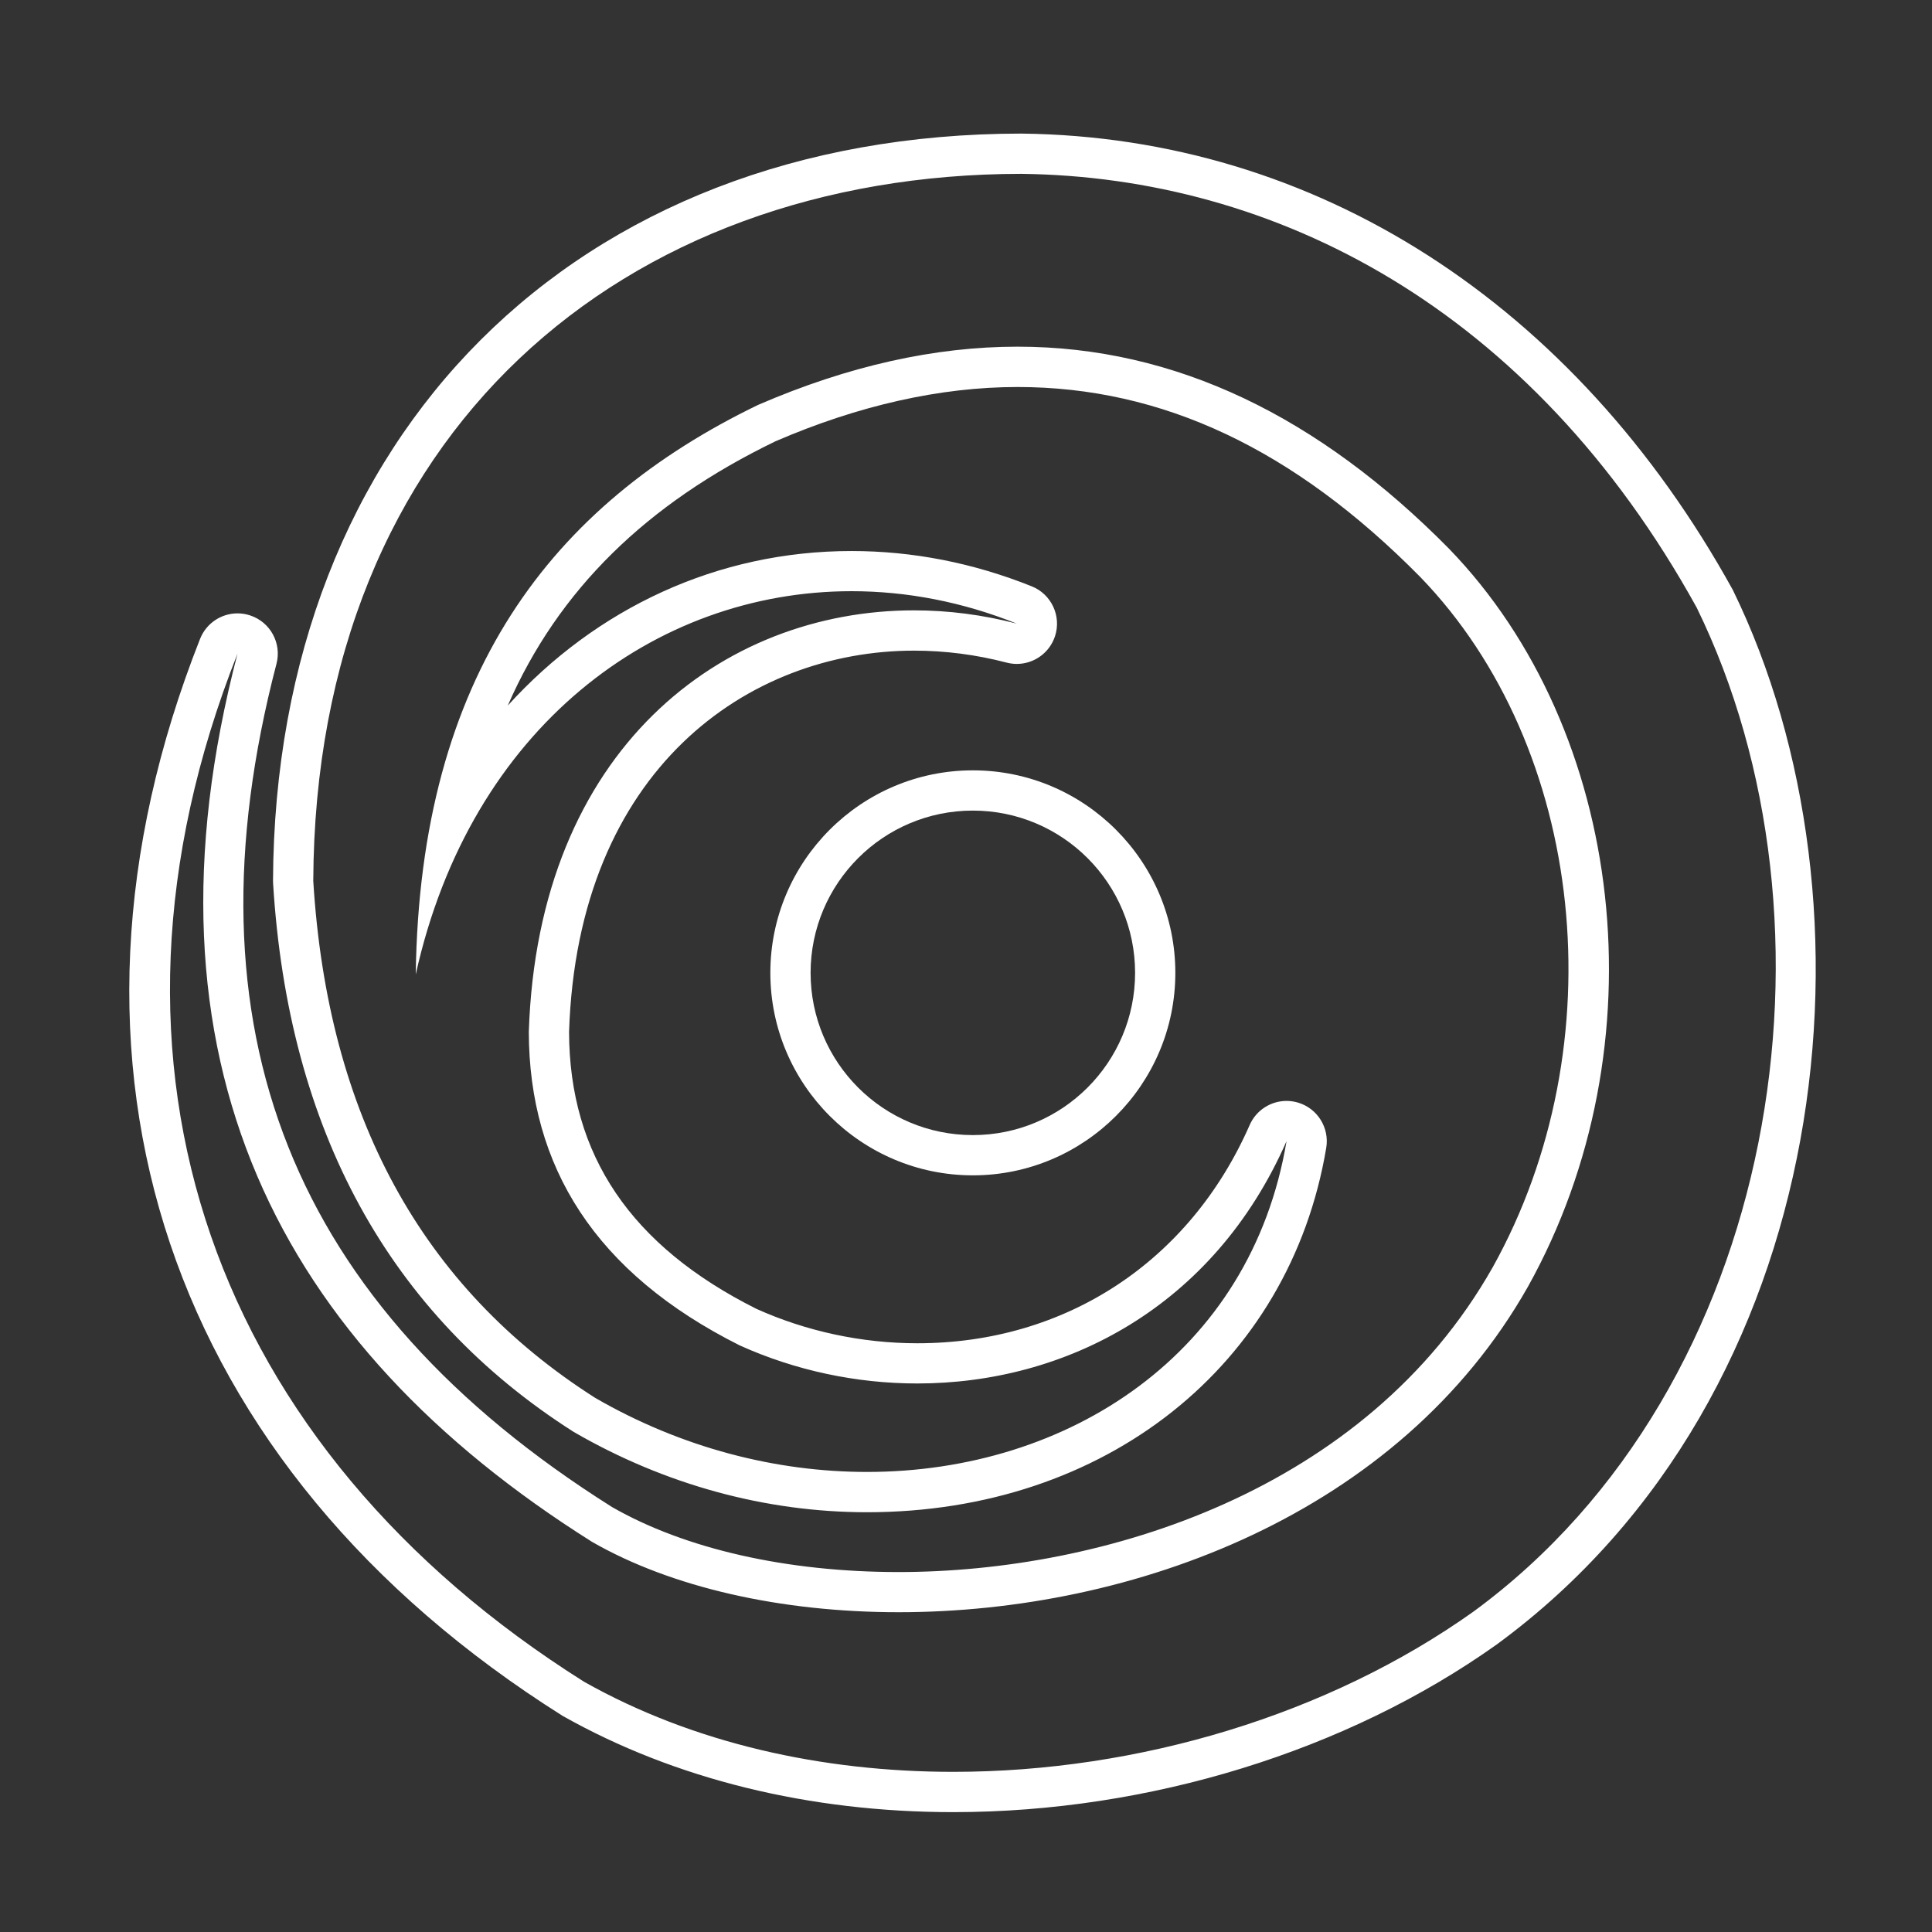 <?xml version="1.0" encoding="utf-8"?>
<!-- Generator: Adobe Illustrator 24.1.1, SVG Export Plug-In . SVG Version: 6.00 Build 0)  -->
<svg version="1.1" xmlns="http://www.w3.org/2000/svg" xmlns:xlink="http://www.w3.org/1999/xlink" x="0px" y="0px"
	 viewBox="0 0 48 48" style="enable-background:new 0 0 48 48;" xml:space="preserve">
<rect x="0" y="0" width="48" height="48" fill="#333333" stroke="none"/>
<g id="Layer_1" style="display:none;">
	
		<rect x="-530.538" y="-343.288" style="display:inline;fill:#282828;stroke:#FFFFFF;stroke-width:0;stroke-miterlimit:10;" width="3706.467" height="4077.28"/>
</g>
<g id="Layer_2">
	<g>
		<g>
			<path style="fill:#FFFFFF;" d="M25.373,4.319c6.288,0.075,12.654,3.306,16.781,10.777c3.827,7.826,2.104,19.34-5.548,24.945
				c-3.597,2.559-8.317,3.98-12.922,3.98c-3.262,0-6.465-0.712-9.171-2.237C5.335,36.006,1.834,26.531,5.901,16.239
				c-2.634,10.085,0.997,17.152,8.808,22.068c1.969,1.131,4.689,1.748,7.617,1.748c5.808,0,12.433-2.428,15.635-8.087
				c3.336-5.986,2.42-13.811-1.962-18.337c-3.232-3.276-6.79-5.018-10.719-5.018c-2.046,0-4.192,0.472-6.444,1.446
				c-5.132,2.479-8.404,6.714-8.507,14.15c1.362-6.133,5.938-9.521,10.828-9.521c1.365,0,2.754,0.264,4.105,0.806
				c-0.84-0.219-1.699-0.33-2.551-0.33c-4.766,0-9.345,3.442-9.573,10.476c0.009,3.341,1.645,5.985,5.242,7.787
				c1.376,0.621,2.891,0.945,4.41,0.945c3.668,0,7.359-1.885,9.174-6.021c-0.887,5.287-5.425,8.219-10.425,8.219
				c-2.254,0-4.601-0.596-6.751-1.84c-4.315-2.747-6.649-7.029-7.005-12.845C7.834,10.712,15.508,4.326,25.373,4.319 M25.372,3.319
				C14.303,3.327,6.833,10.786,6.783,21.881c0,0.022,0.001,0.044,0.002,0.065c0.374,6.127,2.886,10.712,7.466,13.628
				c2.267,1.314,4.775,1.997,7.288,1.997c5.917,0,10.502-3.638,11.411-9.053c0.083-0.498-0.217-0.98-0.7-1.124
				c-0.095-0.028-0.191-0.042-0.286-0.042c-0.388,0-0.753,0.227-0.916,0.598c-1.49,3.396-4.577,5.423-8.258,5.423
				c-1.376,0-2.758-0.296-3.999-0.856c-3.111-1.559-4.645-3.815-4.653-6.879c0.213-6.533,4.459-9.473,8.572-9.473
				c0.771,0,1.545,0.1,2.299,0.297c0.085,0.022,0.169,0.033,0.253,0.033c0.422,0,0.811-0.269,0.949-0.687
				c0.165-0.501-0.088-1.045-0.578-1.241c-1.452-0.582-2.958-0.877-4.477-0.877c-3.335,0-6.345,1.422-8.541,3.84
				c1.256-2.874,3.447-5.018,6.655-6.568c2.056-0.888,4.09-1.347,6.009-1.347c3.6,0,6.874,1.544,10.007,4.72
				c4.106,4.242,4.883,11.617,1.801,17.148c-3.159,5.583-9.697,7.574-14.762,7.574c-2.777,0-5.305-0.574-7.119-1.615
				C7.238,32.424,4.499,25.565,6.869,16.492c0.134-0.512-0.154-1.039-0.657-1.203c-0.103-0.034-0.208-0.05-0.311-0.05
				c-0.4,0-0.775,0.242-0.93,0.633C0.793,26.445,4.16,36.448,13.979,42.631c2.789,1.573,6.13,2.391,9.704,2.391
				c4.861,0,9.782-1.518,13.502-4.165c8.498-6.225,9.659-18.444,5.867-26.199C39.112,7.523,32.681,3.406,25.385,3.319
				C25.38,3.319,25.376,3.319,25.372,3.319L25.372,3.319z"/>
		</g>
		<g>
			<path style="fill:#FFFFFF;" d="M24.17,20.139c2.226,0,4.031,1.805,4.031,4.031c0,2.226-1.805,4.031-4.031,4.031
				s-4.031-1.805-4.031-4.031C20.14,21.944,21.944,20.139,24.17,20.139 M24.17,19.139c-2.774,0-5.031,2.257-5.031,5.031
				c0,2.774,2.257,5.031,5.031,5.031s5.031-2.257,5.031-5.031C29.201,21.396,26.944,19.139,24.17,19.139L24.17,19.139z"/>
		</g>
	</g>
</g>
</svg>
